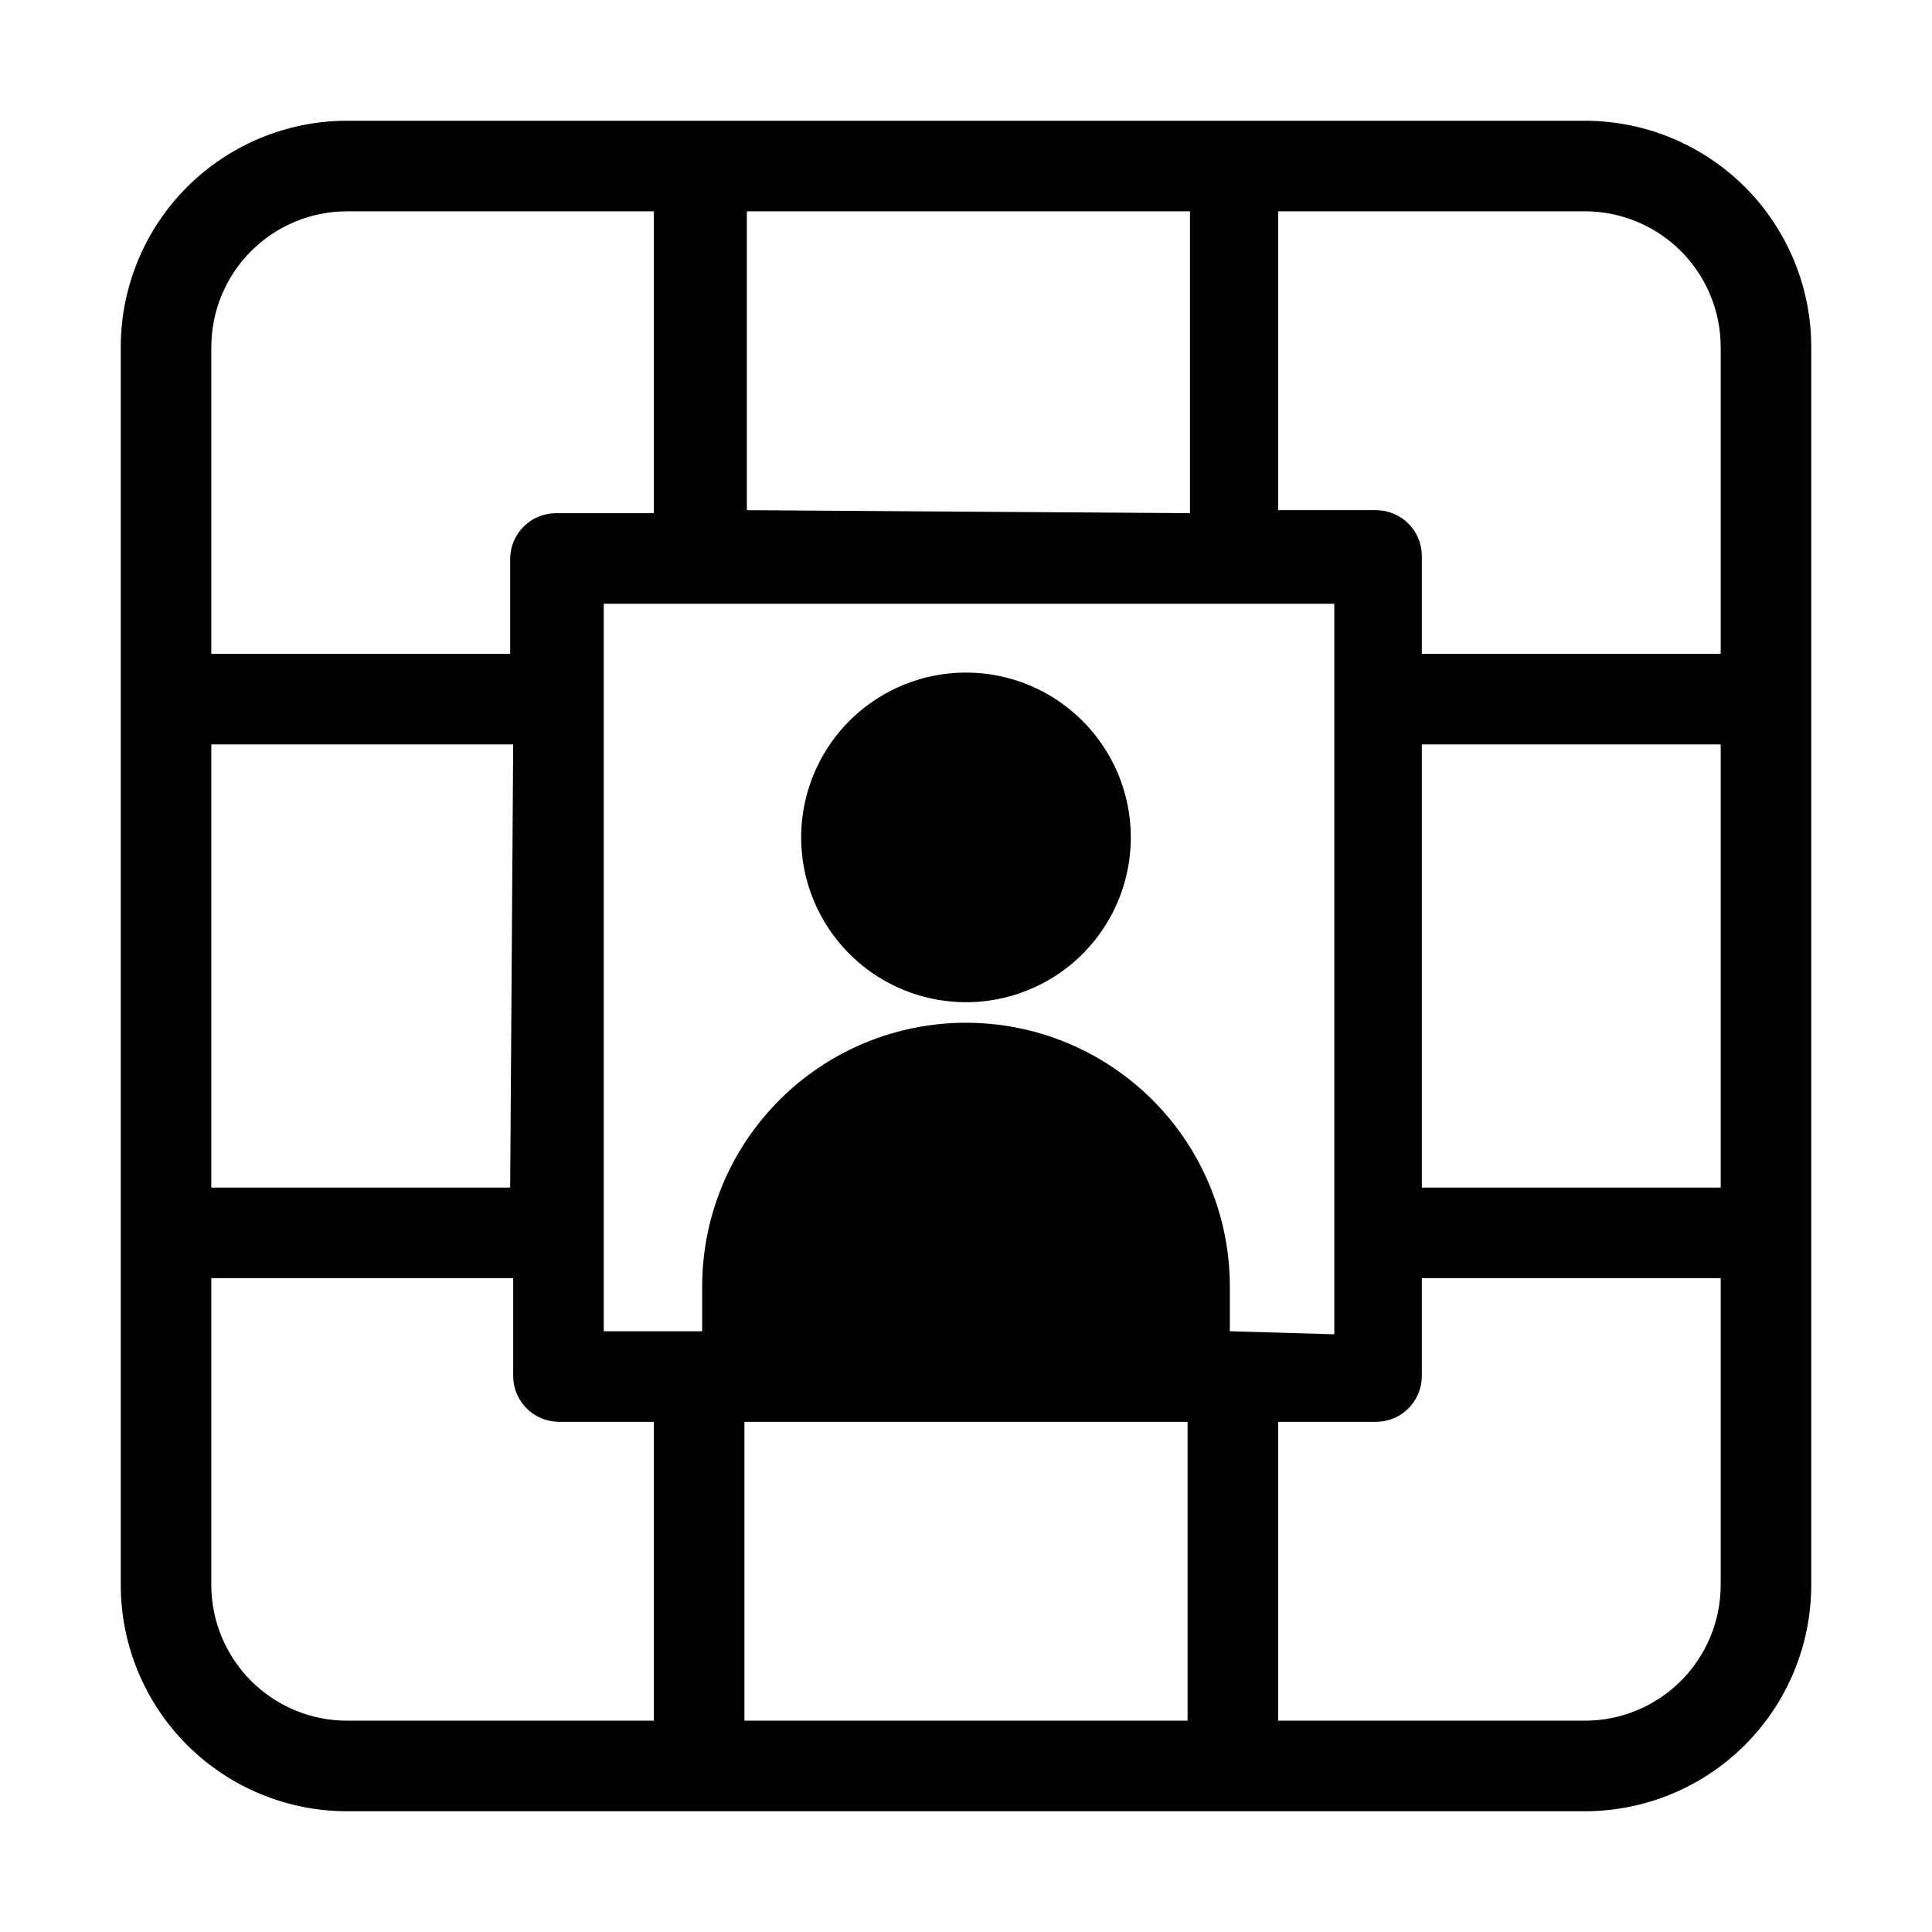 <svg width="32" height="32" viewBox="0 0 32 32" fill="none" xmlns="http://www.w3.org/2000/svg">
<path d="M16 11.14C15.46 11.14 14.932 11.3 14.483 11.6C14.034 11.9 13.684 12.326 13.478 12.825C13.271 13.324 13.217 13.873 13.322 14.403C13.428 14.932 13.688 15.419 14.07 15.8C14.451 16.182 14.938 16.442 15.467 16.547C15.997 16.653 16.546 16.599 17.045 16.392C17.544 16.186 17.97 15.836 18.27 15.387C18.57 14.938 18.73 14.41 18.73 13.87C18.73 13.146 18.442 12.452 17.93 11.94C17.418 11.428 16.724 11.14 16 11.14Z" fill="black"/>
<path d="M26.25 2H5.75C4.755 2 3.802 2.395 3.098 3.098C2.395 3.802 2 4.755 2 5.75V26.25C2 27.245 2.395 28.198 3.098 28.902C3.802 29.605 4.755 30 5.75 30H26.25C27.245 30 28.198 29.605 28.902 28.902C29.605 28.198 30 27.245 30 26.25V5.75C30 4.755 29.605 3.802 28.902 3.098C28.198 2.395 27.245 2 26.25 2ZM28.5 5.75V10.83H23.55V9.2C23.547 9.002 23.468 8.813 23.328 8.673C23.187 8.532 22.998 8.453 22.8 8.45H21.17V3.5H26.25C26.847 3.5 27.419 3.737 27.841 4.159C28.263 4.581 28.5 5.153 28.5 5.75ZM23.55 12.33H28.5V19.67H23.55V12.33ZM19.67 23.55V28.5H12.33V23.55H19.67ZM20.37 22.05V21.31C20.37 20.151 19.91 19.04 19.09 18.22C18.27 17.4 17.159 16.94 16 16.94C14.841 16.94 13.729 17.4 12.91 18.22C12.09 19.04 11.63 20.151 11.63 21.31V22.05H10V10H22.1V22.1L20.37 22.05ZM12.37 8.45V3.5H19.71V8.5L12.37 8.45ZM5.75 3.5H10.83V8.5H9.2C9.002 8.503 8.813 8.582 8.673 8.723C8.532 8.863 8.453 9.052 8.45 9.25V10.83H3.5V5.75C3.5 5.153 3.737 4.581 4.159 4.159C4.581 3.737 5.153 3.5 5.75 3.5ZM8.45 19.67H3.5V12.33H8.5L8.45 19.67ZM3.5 26.25V21.17H8.5V22.8C8.503 22.998 8.582 23.187 8.723 23.328C8.863 23.468 9.052 23.547 9.25 23.55H10.83V28.5H5.75C5.153 28.5 4.581 28.263 4.159 27.841C3.737 27.419 3.5 26.847 3.5 26.25ZM26.25 28.5H21.17V23.55H22.8C22.998 23.547 23.187 23.468 23.328 23.328C23.468 23.187 23.547 22.998 23.55 22.8V21.17H28.5V26.25C28.5 26.847 28.263 27.419 27.841 27.841C27.419 28.263 26.847 28.5 26.25 28.5Z" fill="black"/>
</svg>
